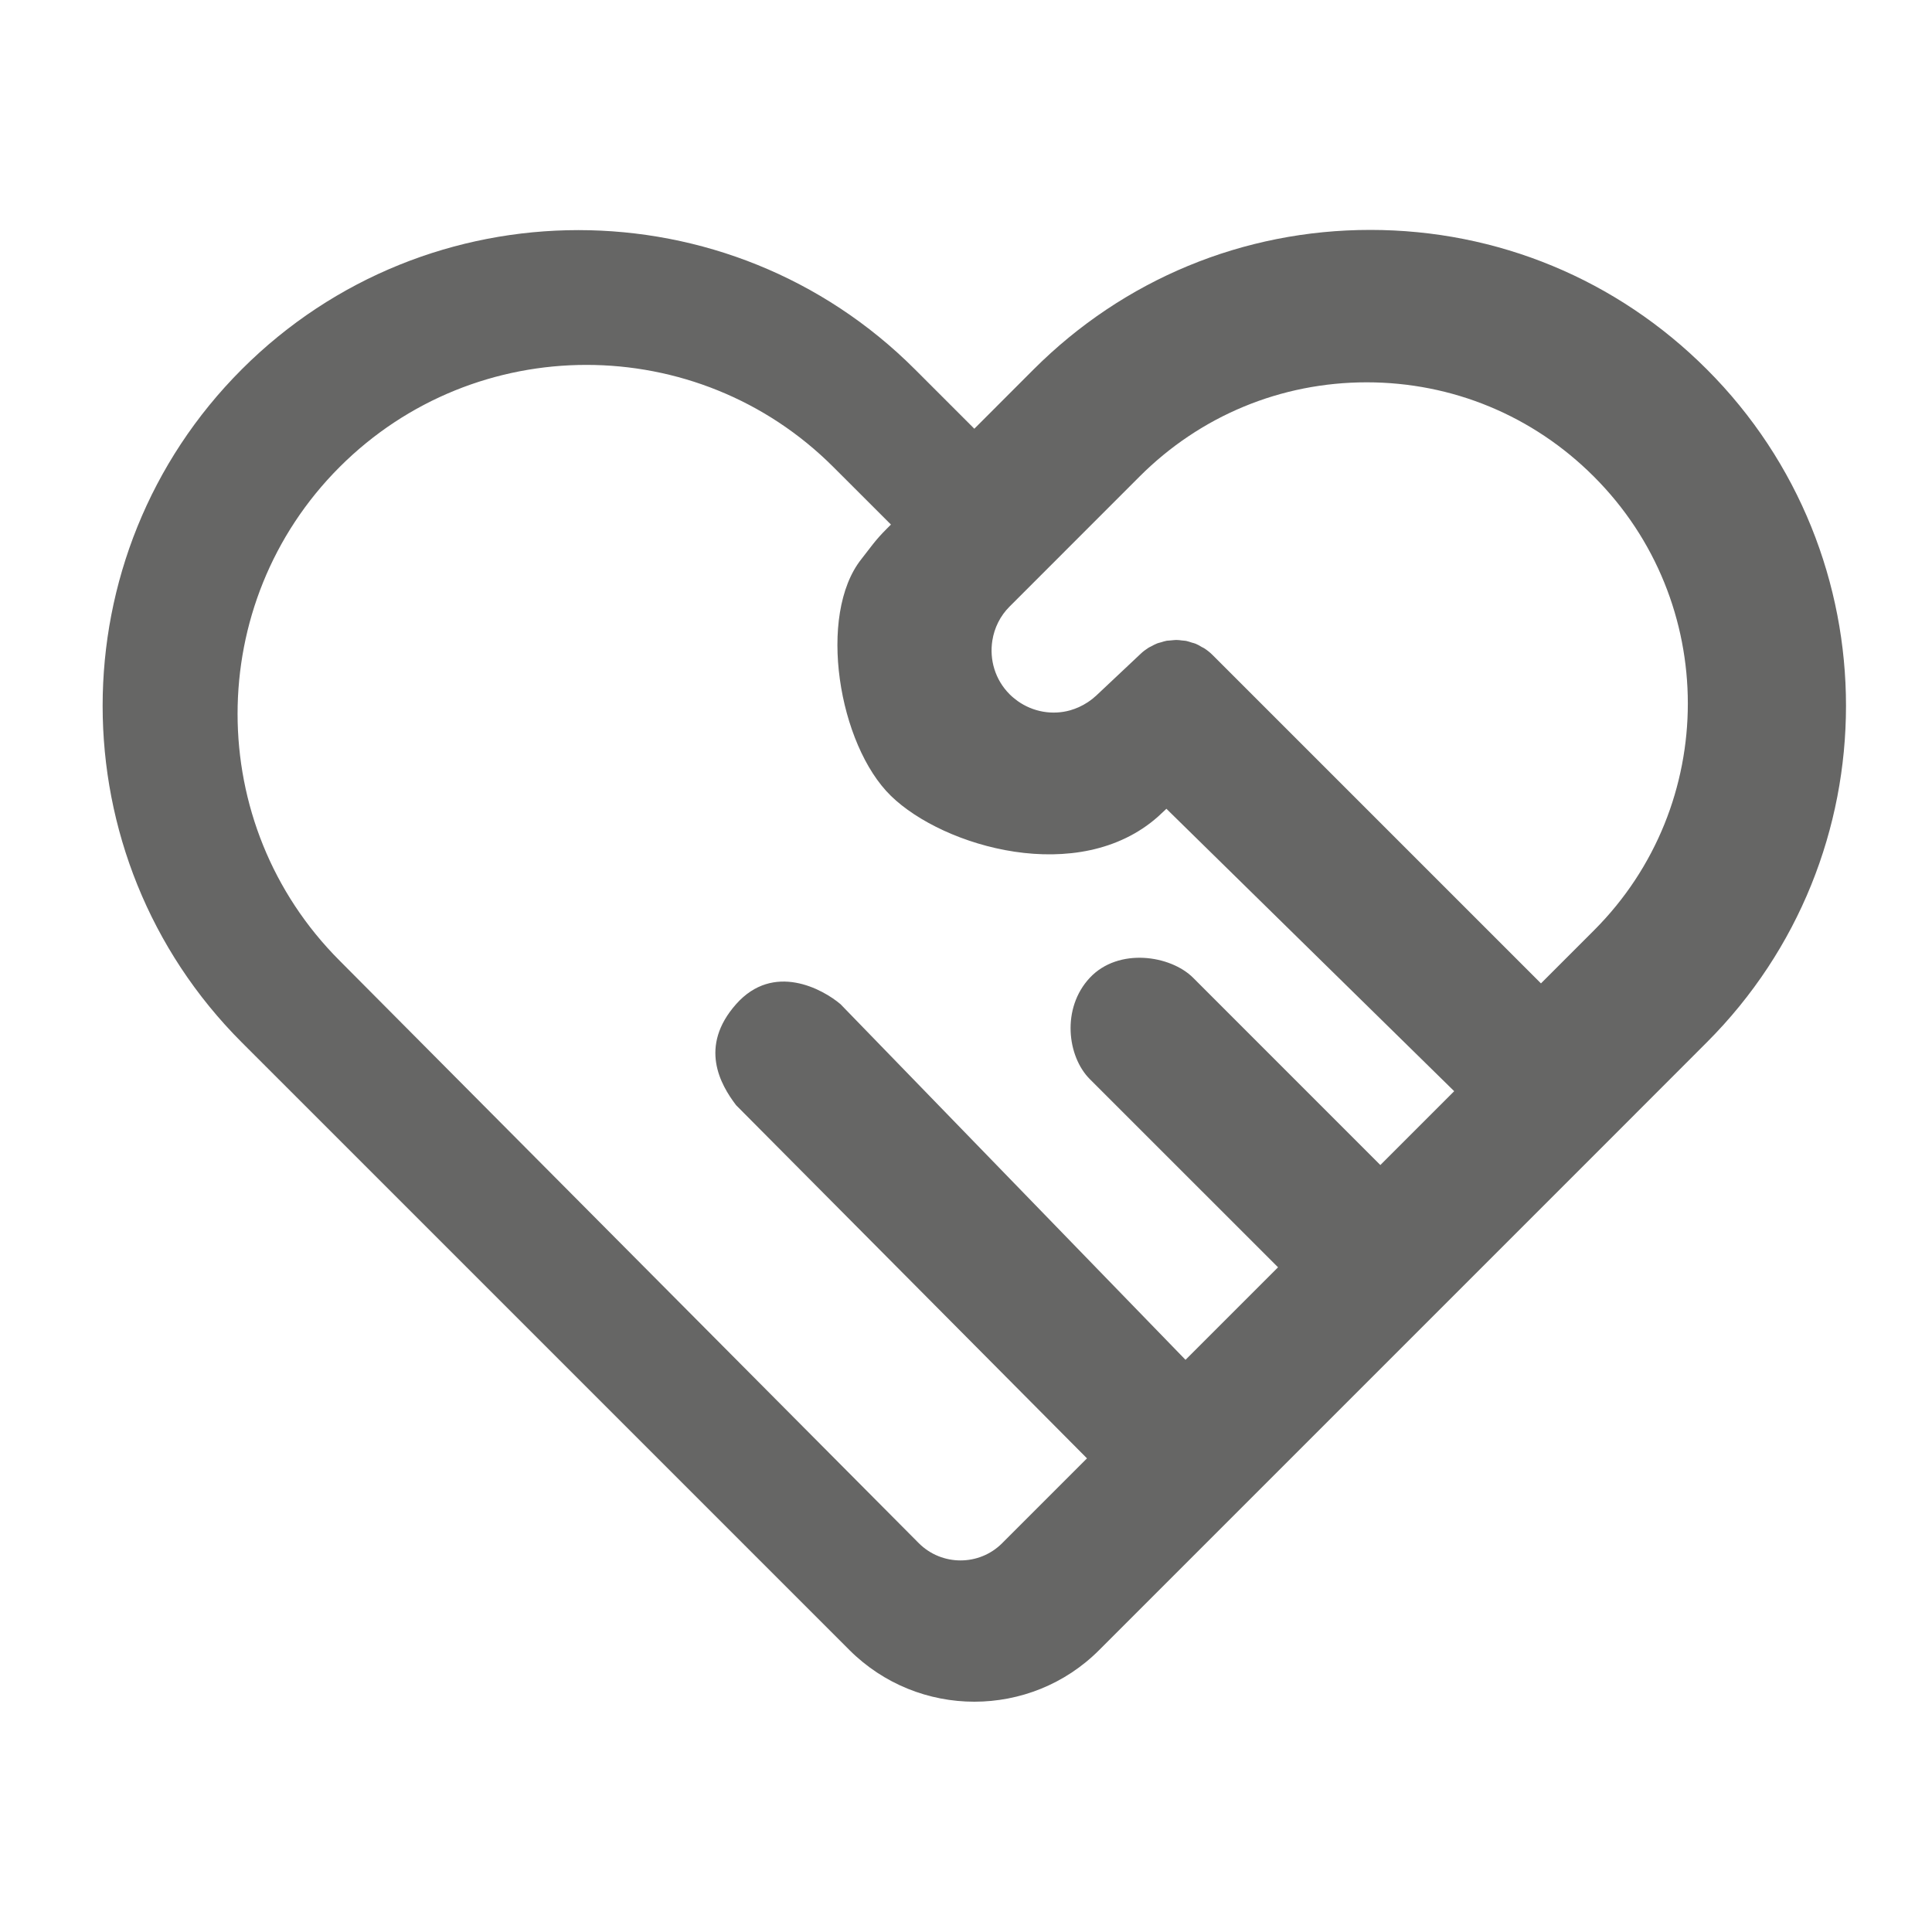 <?xml version="1.0" encoding="UTF-8"?>
<svg width="45px" height="45px" viewBox="0 0 45 45" version="1.1" xmlns="http://www.w3.org/2000/svg" xmlns:xlink="http://www.w3.org/1999/xlink">
    <title>便民服务</title>
    <g id="pad" stroke="none" stroke-width="1" fill="none" fill-rule="evenodd">
        <g id="便民服务" fill-rule="nonzero">
            <rect id="矩形" fill="#000000" opacity="0" x="0" y="0" width="45" height="45"></rect>
            <path d="M31.916,5.355 C34.877,5.355 37.66,6.507 39.755,8.602 C44.078,12.924 44.078,19.957 39.753,24.28 L39.753,24.28 L37.415,26.62 L25.603,38.432 C24.802,39.236 23.747,39.636 22.694,39.636 C21.64,39.636 20.587,39.233 19.784,38.432 L19.784,38.432 L5.632,24.28 C1.31,19.957 1.31,12.924 5.632,8.602 C9.954,4.279 16.988,4.279 21.31,8.602 L21.31,8.602 L22.694,9.986 L24.077,8.602 C26.172,6.509 28.955,5.355 31.916,5.355 Z M13.659,8.499 C11.578,8.499 9.497,9.291 7.911,10.877 C4.741,14.046 4.741,19.206 7.911,22.376 L7.911,22.376 L21.401,35.944 C21.937,36.479 22.808,36.479 23.342,35.944 L23.342,35.944 L25.318,33.968 L17.145,25.742 C16.779,25.262 16.272,24.375 17.145,23.389 C18.018,22.404 19.164,23.039 19.577,23.389 L27.613,31.673 L29.768,29.518 L25.384,25.135 C24.858,24.608 24.719,23.485 25.384,22.774 C26.05,22.064 27.263,22.248 27.79,22.774 L32.151,27.136 L33.871,25.416 L27.168,18.838 L26.969,19.024 C25.132,20.649 21.977,19.731 20.752,18.538 C19.527,17.345 19.033,14.324 20.062,13.024 C20.286,12.74 20.383,12.587 20.649,12.321 L20.649,12.321 L20.752,12.218 L19.41,10.877 C17.824,9.291 15.741,8.499 13.659,8.499 Z M31.833,8.905 C29.837,8.905 27.959,9.684 26.546,11.096 L26.546,11.096 L24.464,13.179 L23.517,14.126 C23.294,14.348 23.16,14.627 23.114,14.918 C23.043,15.362 23.176,15.831 23.517,16.172 C23.575,16.23 23.639,16.282 23.704,16.329 C24.065,16.585 24.514,16.66 24.925,16.545 C24.996,16.525 25.064,16.499 25.132,16.469 C25.279,16.402 25.415,16.312 25.533,16.202 L25.533,16.202 L26.565,15.231 C26.623,15.175 26.685,15.129 26.751,15.087 C26.773,15.073 26.795,15.065 26.817,15.053 C26.863,15.028 26.91,15.002 26.958,14.984 C26.986,14.974 27.016,14.968 27.044,14.96 C27.088,14.946 27.132,14.932 27.176,14.924 L27.176,14.924 L27.273,14.916 C27.313,14.914 27.351,14.906 27.391,14.906 L27.391,14.906 L27.401,14.906 C27.445,14.906 27.487,14.912 27.532,14.918 C27.564,14.922 27.596,14.922 27.628,14.928 C27.674,14.938 27.718,14.954 27.762,14.968 C27.79,14.976 27.82,14.982 27.849,14.994 C27.899,15.016 27.947,15.041 27.993,15.071 C28.015,15.083 28.037,15.091 28.057,15.105 C28.123,15.149 28.186,15.199 28.244,15.257 L28.244,15.257 L35.892,22.905 L37.126,21.671 C40.043,18.756 40.043,14.011 37.12,11.096 C35.707,9.684 33.831,8.905 31.833,8.905 Z" id="形状" fill="#666665"></path>
        </g>
    </g>
</svg>